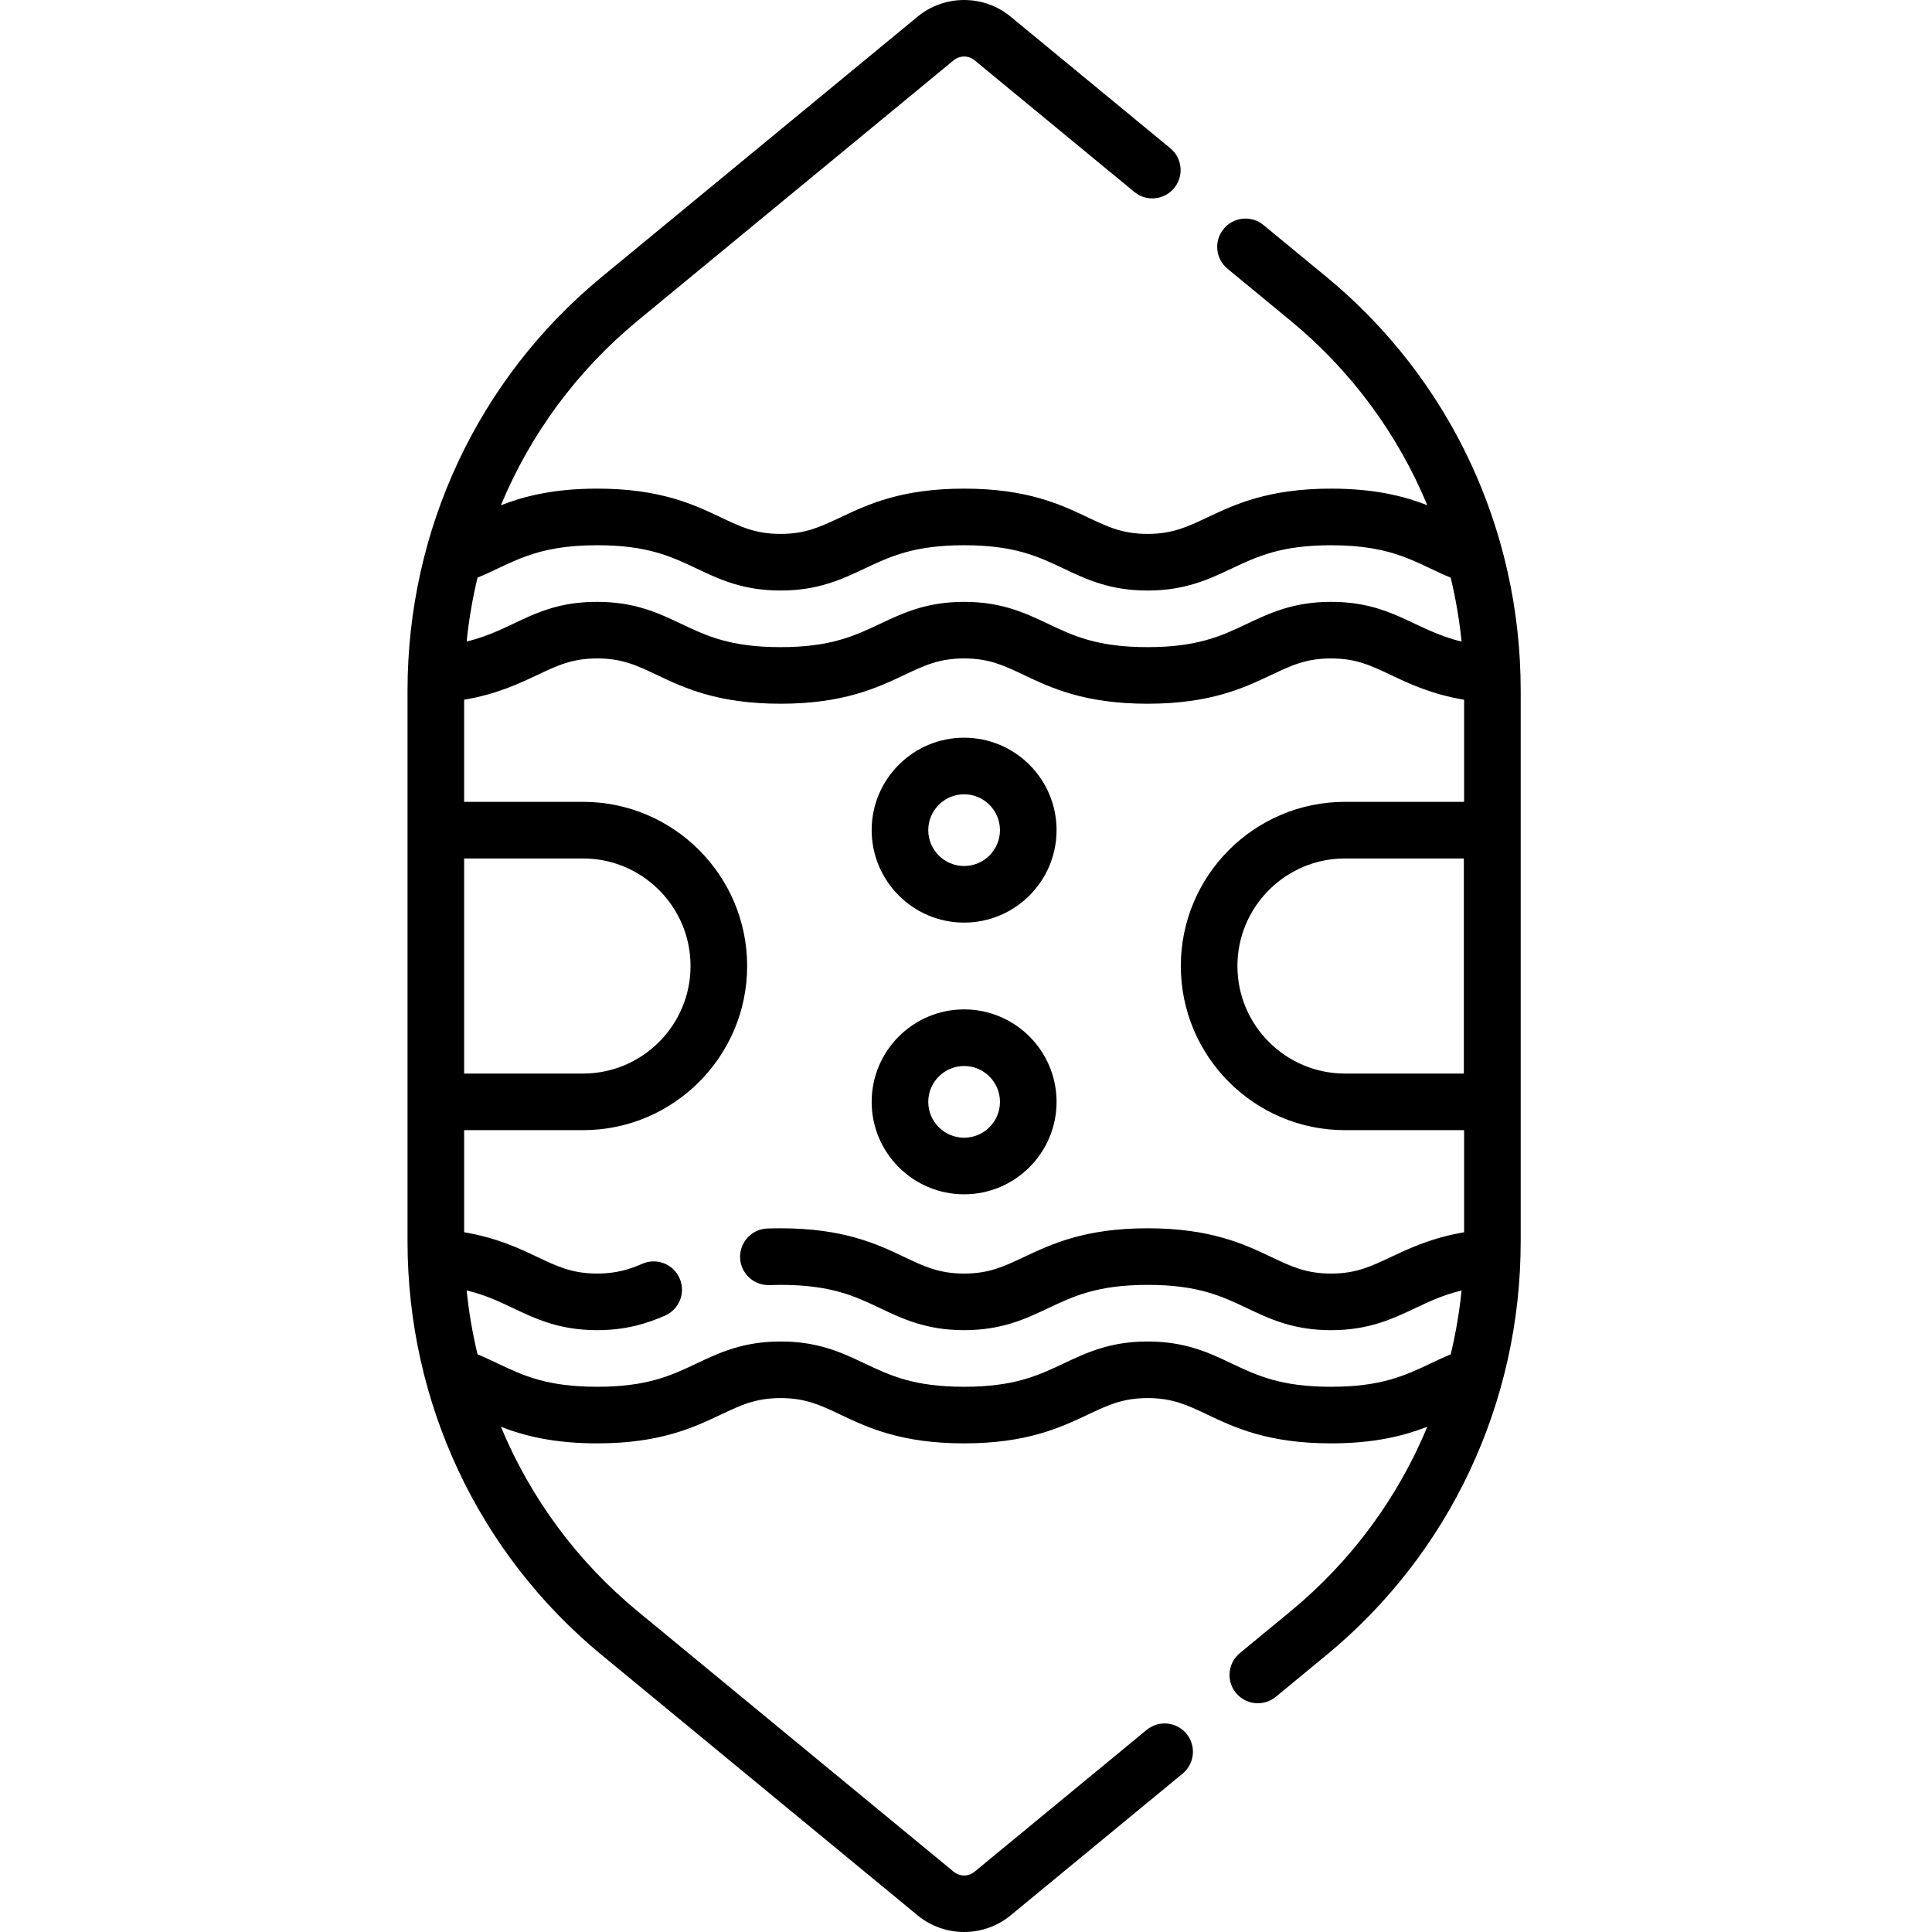<svg height="512pt" viewBox="-108 0 512 512" width="512pt" xmlns="http://www.w3.org/2000/svg"><path d="m243.539 73.398-16.699-13.762c-3.195-2.633-7.922-2.18-10.559 1.02-2.633 3.195-2.176 7.922 1.02 10.559l16.699 13.762c16.113 13.277 28.438 30.094 36.254 48.914-6.09-2.375-13.922-4.398-25.516-4.398-16.641 0-25.566 4.215-32.738 7.605-5.402 2.551-9.309 4.395-15.879 4.395-6.613 0-10.492-1.844-15.863-4.391-7.145-3.391-16.035-7.609-32.77-7.609-16.641 0-25.566 4.215-32.738 7.605-5.402 2.551-9.309 4.395-15.879 4.395-6.613 0-10.492-1.844-15.863-4.391-7.145-3.391-16.031-7.609-32.758-7.609-11.562 0-19.398 2.031-25.508 4.406 7.816-18.82 20.145-35.641 36.258-48.922l83.703-68.98c1.645-1.359 3.949-1.359 5.594 0l42.309 34.867c3.199 2.637 7.922 2.18 10.559-1.02 2.637-3.195 2.18-7.922-1.02-10.555l-42.309-34.871c-7.148-5.891-17.523-5.891-24.672 0l-83.703 68.98c-32.703 26.949-51.461 66.91-51.461 109.629v145.945c0 42.719 18.758 82.68 51.461 109.629l83.703 68.98c3.574 2.945 7.953 4.418 12.336 4.418s8.762-1.473 12.336-4.418l45.578-37.559c3.195-2.637 3.648-7.363 1.016-10.559-2.633-3.195-7.359-3.652-10.555-1.02l-45.578 37.559c-1.645 1.359-3.949 1.359-5.594 0l-83.703-68.98c-16.109-13.277-28.438-30.094-36.254-48.914 6.094 2.375 13.922 4.398 25.516 4.398 16.672 0 25.578-4.215 32.738-7.605 5.387-2.551 9.281-4.395 15.879-4.395 6.613 0 10.492 1.844 15.863 4.391 7.145 3.391 16.035 7.609 32.77 7.609 16.641 0 25.574-4.215 32.746-7.605 5.402-2.551 9.305-4.395 15.875-4.395 6.609 0 10.488 1.844 15.859 4.391 7.145 3.391 16.035 7.609 32.758 7.609 11.574 0 19.406-2.031 25.508-4.406-7.816 18.824-20.145 35.645-36.258 48.922l-13.434 11.07c-3.195 2.637-3.652 7.363-1.02 10.559 1.484 1.801 3.629 2.73 5.793 2.73 1.68 0 3.367-.559 4.766-1.711l13.434-11.07c32.703-26.953 51.461-66.91 51.461-109.633v-145.941c0-42.719-18.758-82.68-51.461-109.629zm-166.961 77.254c6.047 2.871 12.301 5.84 22.293 5.84 9.938 0 16.215-2.965 22.285-5.832 6.715-3.172 13.059-6.168 26.332-6.168 13.355 0 19.66 2.992 26.34 6.164 6.047 2.871 12.305 5.84 22.293 5.84 9.938 0 16.215-2.969 22.285-5.832 6.715-3.172 13.055-6.168 26.332-6.168 16.938 0 22.594 4.832 31.715 8.598 1.34 5.574 2.301 11.23 2.883 16.926-12.602-3.012-18.504-10.523-34.598-10.523-9.969 0-16.238 2.969-22.305 5.836-6.695 3.172-13.016 6.164-26.312 6.164-13.355 0-19.66-2.992-26.34-6.164-6.047-2.867-12.301-5.836-22.293-5.836-9.938 0-16.215 2.965-22.285 5.832-6.715 3.172-13.055 6.168-26.332 6.168-13.348 0-19.656-2.992-26.332-6.164-6.051-2.871-12.305-5.836-22.289-5.836-16.199 0-21.77 7.43-34.586 10.512.582-5.695 1.547-11.359 2.883-16.934 9.156-3.766 14.895-8.582 31.703-8.582 13.348 0 19.652 2.992 26.328 6.16zm-61.578 76.848h31.5c15.715 0 28.5 12.785 28.5 28.5s-12.785 28.504-28.5 28.504h-31.5zm203.422 133.848c-6.047-2.871-12.301-5.84-22.293-5.84-9.93 0-16.207 2.965-22.277 5.832-6.715 3.172-13.062 6.168-26.34 6.168-13.355 0-19.66-2.992-26.34-6.164-6.047-2.871-12.301-5.836-22.289-5.836-9.973 0-16.242 2.965-22.301 5.836-6.695 3.168-13.02 6.164-26.32 6.164-13.355 0-19.664-2.996-26.34-6.164-1.73-.824-3.496-1.66-5.375-2.438-1.336-5.57-2.301-11.23-2.883-16.926 4.887 1.168 8.527 2.895 12.309 4.688 6.047 2.871 12.301 5.836 22.289 5.836 7.977 0 13.547-1.938 17.945-3.836 3.801-1.641 5.555-6.051 3.914-9.855s-6.055-5.562-9.855-3.918c-3.633 1.566-7.062 2.609-12.004 2.609-6.609 0-10.488-1.84-15.859-4.387-4.887-2.32-10.73-5.09-19.398-6.562v-27.051h31.496c23.984 0 43.5-19.516 43.5-43.504s-19.516-43.504-43.5-43.504h-31.5v-27.059c8.621-1.473 14.477-4.238 19.371-6.551 5.402-2.551 9.309-4.395 15.879-4.395 6.605 0 10.484 1.844 15.855 4.391 7.145 3.391 16.039 7.613 32.766 7.613 16.641 0 25.566-4.219 32.738-7.605 5.406-2.555 9.309-4.398 15.879-4.398 6.613 0 10.492 1.844 15.863 4.391 7.145 3.391 16.035 7.613 32.77 7.613 16.668 0 25.574-4.219 32.73-7.605 5.391-2.555 9.289-4.398 15.887-4.398 6.613 0 10.492 1.844 15.863 4.391 4.883 2.316 10.73 5.09 19.398 6.559v27.055h-31.57c-23.988 0-43.5 19.516-43.5 43.504s19.512 43.504 43.5 43.504h31.57v27.059c-8.621 1.473-14.473 4.238-19.367 6.547-5.402 2.551-9.305 4.395-15.883 4.395-6.605 0-10.488-1.84-15.855-4.387-7.145-3.395-16.039-7.613-32.766-7.613-16.641 0-25.566 4.219-32.738 7.605-5.406 2.551-9.309 4.395-15.879 4.395-6.613 0-10.492-1.84-15.863-4.387-7.145-3.395-16.035-7.613-32.77-7.613-1.219 0-2.398.023-3.531.062-4.141.156-7.371 3.637-7.215 7.777s3.641 7.352 7.773 7.215c.957-.035 1.945-.055 2.977-.055 13.352 0 19.66 2.992 26.336 6.164 6.047 2.871 12.301 5.836 22.293 5.836 9.938 0 16.215-2.965 22.285-5.832 6.715-3.172 13.059-6.168 26.336-6.168 13.348 0 19.652 2.996 26.332 6.164 6.047 2.871 12.301 5.84 22.285 5.84 9.941 0 16.223-2.965 22.293-5.832 3.785-1.789 7.434-3.512 12.293-4.684-.578 5.695-1.543 11.352-2.879 16.922-1.883.773-3.652 1.613-5.387 2.434-6.695 3.168-13.023 6.16-26.32 6.16-13.348 0-19.652-2.992-26.328-6.16zm61.508-133.848v57.004h-31.5c-15.715 0-28.5-12.789-28.5-28.504s12.785-28.5 28.5-28.5zm0 0"/><path d="m147.5 244.5c13.512 0 24.5-10.992 24.5-24.504 0-13.512-10.988-24.5-24.5-24.5-13.508 0-24.5 10.988-24.5 24.5 0 13.512 10.992 24.504 24.5 24.504zm0-34.004c5.238 0 9.5 4.262 9.5 9.504 0 5.238-4.262 9.5-9.5 9.5s-9.5-4.262-9.5-9.5c0-5.242 4.262-9.504 9.5-9.504zm0 0"/><path d="m147.5 316.504c13.512 0 24.5-10.992 24.5-24.5 0-13.512-10.988-24.504-24.5-24.504-13.508 0-24.5 10.992-24.5 24.504 0 13.508 10.992 24.5 24.5 24.5zm0-34c5.238 0 9.5 4.262 9.5 9.5 0 5.238-4.262 9.5-9.5 9.5s-9.5-4.262-9.5-9.5c0-5.238 4.262-9.5 9.5-9.5zm0 0"/></svg>